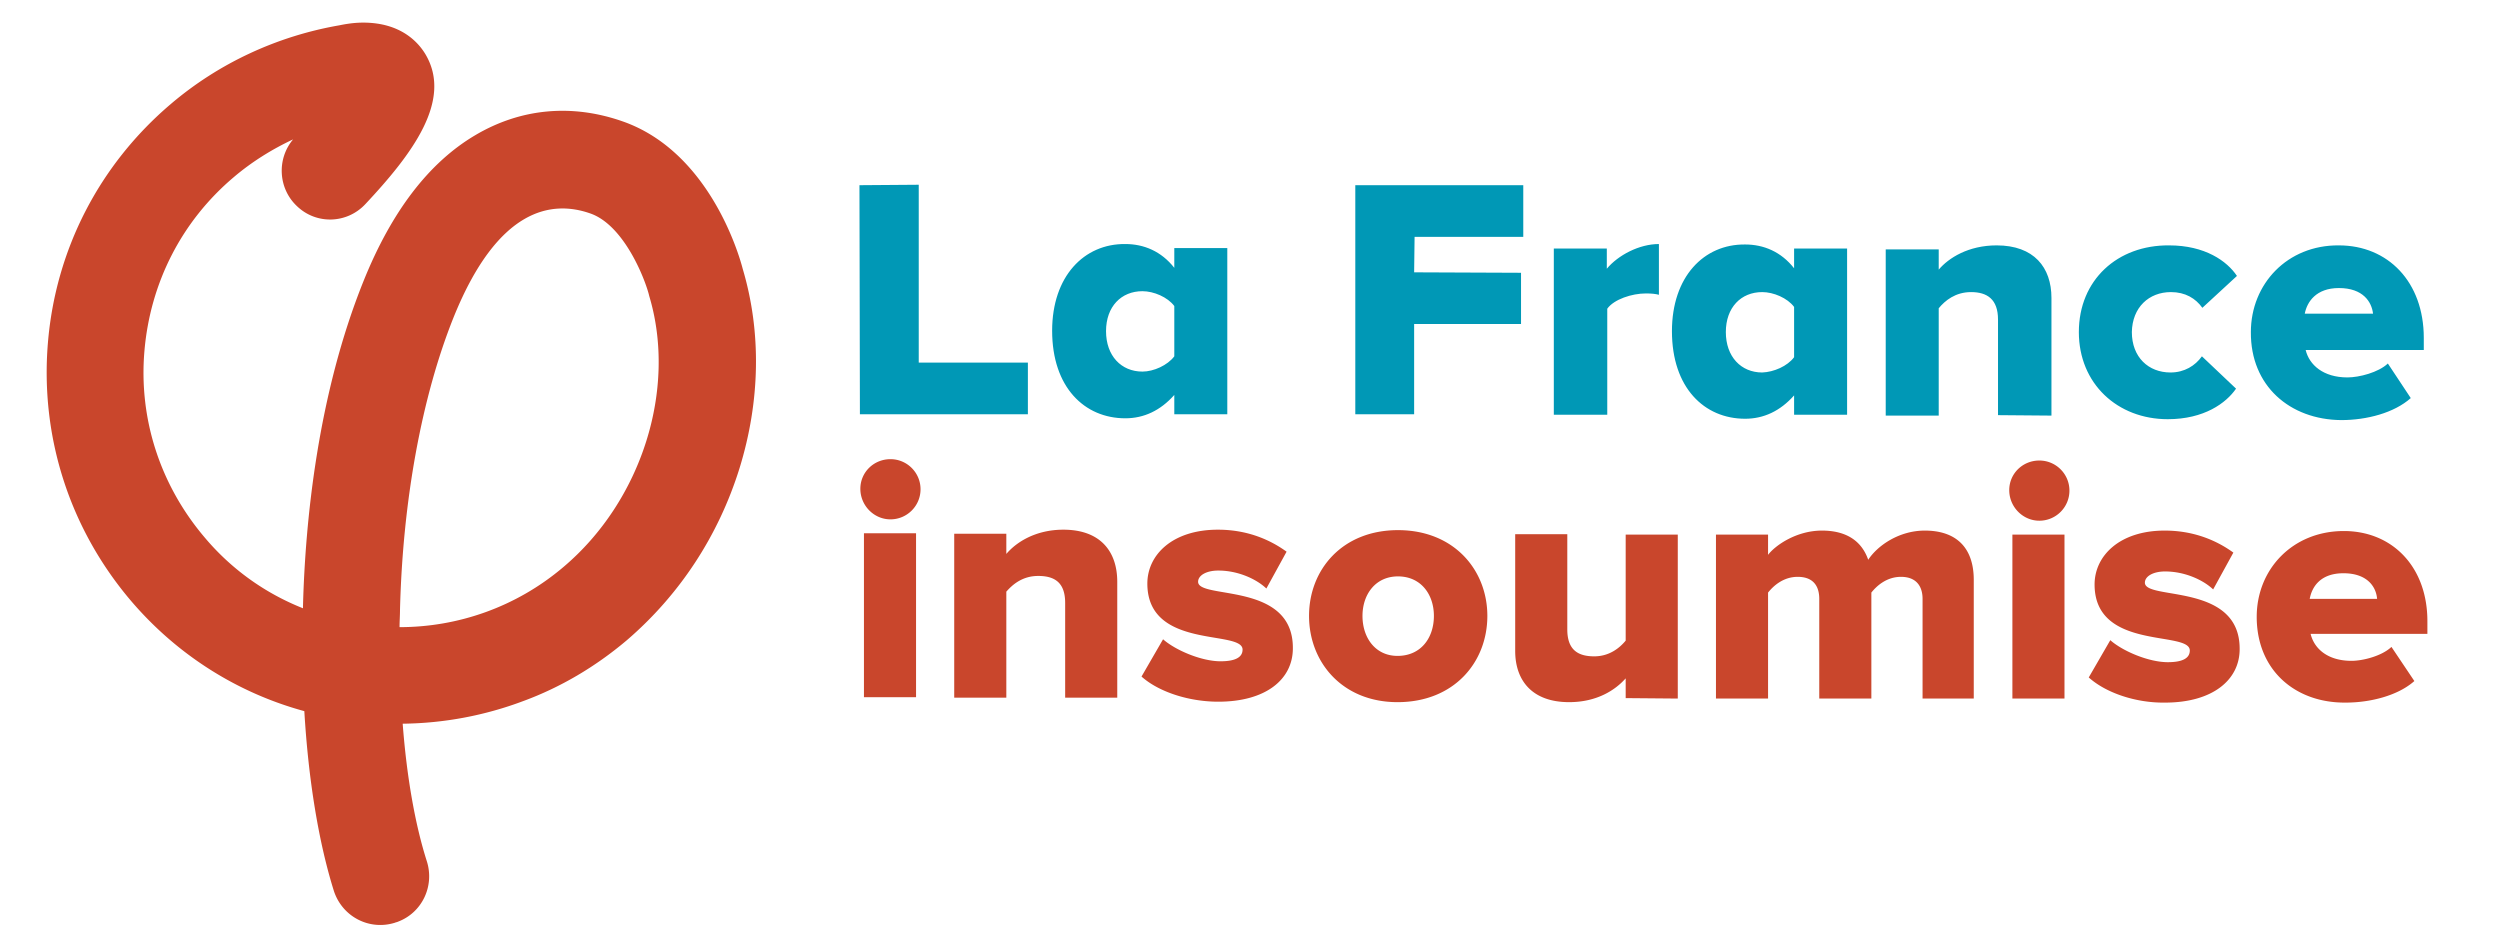 <svg width="918" height="348" viewBox="-18 -7 964 362" fill="none" xmlns="http://www.w3.org/2000/svg"><path d="M434.81 128.677V109.28c-2.598-3.464-7.966-5.715-12.296-5.715-8.14 0-14.028 5.888-14.028 15.414 0 9.525 5.888 15.586 14.028 15.586 4.33 0 9.698-2.424 12.296-5.888Zm0 22.341v-7.447c-5.369 6.062-11.777 9.006-18.877 9.006-15.76 0-28.229-11.95-28.229-33.772 0-20.955 12.296-33.598 28.229-33.424 7.1 0 13.855 2.77 18.877 9.178v-7.62h20.436v64.079H434.81ZM336.267 62.52v68.582h42.085v19.916H313.58l-.173-88.325 22.86-.173Zm168.337 88.498V62.693h64.771V82.61h-41.911l-.173 13.681 41.218.174v19.743h-41.218v34.81h-22.687Zm76.548.173V87.112h20.436v7.794c4.33-5.196 12.469-9.525 20.089-9.525v19.57c-1.212-.347-2.944-.52-5.022-.52-5.369 0-12.296 2.251-14.894 5.888v40.872h-20.609Zm92.654-22.168v-19.396c-2.597-3.464-7.966-5.716-12.296-5.716-8.14 0-14.028 5.889-14.028 15.414 0 9.525 5.888 15.587 14.028 15.587 4.503-.173 9.699-2.425 12.296-5.889Zm0 22.168v-7.447c-5.368 6.062-11.776 9.006-18.877 9.006-15.76 0-28.229-11.95-28.229-33.771 0-20.956 12.296-33.598 28.229-33.425 7.101 0 13.855 2.77 18.877 9.179v-7.62h20.436v64.078h-20.436Zm78.627.173v-36.888c0-7.794-4.157-10.565-10.391-10.565-6.062 0-10.045 3.291-12.47 6.235v41.392h-20.436v-64.08h20.436v7.794c3.81-4.503 11.43-9.352 22.341-9.352 14.375 0 21.129 8.486 21.129 20.263v45.375l-20.609-.174Zm31.173-32.039c0-20.09 14.894-33.598 34.81-33.425 13.855 0 22.341 6.062 26.151 11.777l-13.335 12.296c-2.598-3.637-6.581-6.062-12.123-6.062-8.486 0-14.894 5.889-15.067 15.414 0 9.698 6.408 15.587 14.894 15.587 5.369 0 9.525-2.598 12.123-6.235l13.162 12.469c-3.81 5.542-12.296 11.777-26.324 11.777-19.397 0-34.291-13.682-34.291-33.598Zm100.275-16.972c-8.833 0-12.297 5.369-13.162 9.871h26.324c-.52-4.502-3.81-9.871-13.162-9.871Zm-33.945 16.972c0-18.531 14.028-33.598 33.945-33.425 18.877 0 32.732 14.028 32.732 35.676v4.676h-45.548c1.385 5.716 6.754 10.565 16.106 10.565 4.503 0 11.95-1.905 15.587-5.369l8.832 13.335c-6.407 5.715-16.972 8.486-26.843 8.486-19.744-.173-34.984-13.162-34.811-33.944Z" fill="#0098B6"/><path d="M315.139 260.125v-63.213h20.089v63.213h-20.089Zm-1.386-80.358c0-6.408 5.196-11.43 11.604-11.43 6.408 0 11.603 5.195 11.603 11.603 0 6.408-5.195 11.603-11.603 11.603-6.408 0-11.604-5.368-11.604-11.776Zm78.973 80.531v-36.542c0-7.793-3.983-10.391-10.391-10.391-6.062 0-9.872 3.29-12.296 6.061v40.872h-20.09v-63.213h20.09v7.794c3.81-4.503 11.257-9.352 21.994-9.352 14.201 0 20.782 8.313 20.782 20.089v44.682h-20.089Zm29.441-8.139 8.313-14.375c4.676 4.157 14.721 8.486 22.168 8.486 6.062 0 8.486-1.732 8.486-4.503 0-7.793-36.715.174-36.715-25.458 0-11.084 9.698-20.782 27.19-20.782 10.738 0 19.57 3.463 26.497 8.486l-7.793 14.201c-3.81-3.637-10.911-6.927-18.531-6.927-4.676 0-7.793 1.905-7.793 4.329 0 6.928 36.715-.173 36.542 25.632 0 12.123-10.564 20.609-28.749 20.609-11.43 0-23.033-3.81-29.615-9.698Zm112.744-23.381c0-8.312-5.022-15.24-13.854-15.24-8.66 0-13.682 6.928-13.682 15.24 0 8.487 5.022 15.414 13.508 15.414 9.006 0 14.028-6.927 14.028-15.414Zm-48.145 0c0-17.838 12.816-33.078 34.291-33.078 21.648 0 34.464 15.413 34.464 33.078 0 17.839-12.816 33.252-34.638 33.252-21.301 0-34.117-15.413-34.117-33.252Zm122.096 31.693v-7.62c-3.983 4.503-11.084 9.179-21.822 9.179-14.201 0-20.782-8.313-20.782-19.743v-45.028h20.09v36.715c0 7.793 3.983 10.391 10.391 10.391 5.715 0 9.698-3.117 12.123-6.061v-40.872h20.089v63.213l-20.089-.174Zm114.476.174v-38.448c0-4.849-2.425-8.486-8.313-8.486-5.542 0-9.352 3.464-11.431 6.062v40.872h-20.089v-38.448c0-4.849-2.252-8.486-8.313-8.486-5.542 0-9.352 3.464-11.43 6.062v40.872h-20.09v-63.213h20.09v7.793c2.771-3.637 10.91-9.352 20.782-9.352 9.179 0 15.24 3.81 17.838 11.257 3.637-5.542 11.95-11.257 21.822-11.257 11.603 0 18.877 6.062 18.877 19.051v45.721h-19.743Zm34.637 0v-63.213h20.089v63.213h-20.089Zm-1.213-80.359c0-6.407 5.196-11.43 11.604-11.43 6.408 0 11.603 5.196 11.603 11.604 0 6.407-5.195 11.603-11.603 11.603-6.408 0-11.604-5.369-11.604-11.777Zm30.654 72.219 8.313-14.375c4.676 4.157 14.721 8.487 22.168 8.487 6.061 0 8.486-1.732 8.486-4.503 0-7.794-36.715.173-36.715-25.459 0-11.083 9.698-20.782 27.017-20.782 10.737 0 19.57 3.464 26.497 8.486l-7.793 14.201c-3.81-3.636-10.911-6.927-18.531-6.927-4.676 0-7.794 1.905-7.794 4.33 0 6.927 36.716-.174 36.543 25.631 0 11.95-10.565 20.609-28.749 20.609-11.084.173-22.687-3.637-29.442-9.698Zm98.197-40.179c-8.833 0-12.123 5.195-12.989 9.871h25.978c-.347-4.502-3.637-9.871-12.989-9.871Zm-33.425 16.799c0-18.358 13.855-33.079 33.598-33.079 18.704 0 32.386 13.855 32.212 35.157v4.503H872.97c1.386 5.715 6.581 10.391 15.76 10.391 4.503 0 11.777-1.905 15.413-5.369l8.833 13.162c-6.235 5.542-16.799 8.313-26.497 8.313-19.397.173-34.291-12.469-34.291-33.078Zm-716.123 3.983c22.341 0 44.855-7.62 63.212-23.207 30.135-25.458 43.816-68.581 33.079-104.431l-.173-.693c-1.732-6.58-9.699-26.67-22.514-31.173-14.721-5.196-35.677-2.425-52.822 40.179-12.123 30.308-19.57 70.313-20.609 112.744 0 2.078-.173 4.33-.173 6.581Zm-.693 113.61c-.347.173-.693.173-1.039.346-9.872 3.118-20.263-2.251-23.554-12.123-5.888-18.704-9.871-42.95-11.43-69.447-25.458-6.928-49.011-21.475-67.196-42.95C8.773 194.834-2.484 159.677.46 123.655c2.944-36.196 19.916-68.928 47.453-92.308 18.53-15.76 41.045-26.151 64.945-30.308C114.59.693 118.053 0 122.037 0c14.547 0 21.301 7.62 24.072 12.296 10.392 17.665-5.022 38.274-23.207 57.671-7.1 7.62-18.877 7.967-26.324.866-7.274-6.754-7.966-18.184-1.558-25.805-8.14 3.81-15.933 8.66-22.861 14.548-20.09 16.972-32.213 40.699-34.464 67.023-2.251 26.151 6.062 51.609 23.034 71.699 10.564 12.642 23.726 21.821 38.1 27.536v-.692c.867-33.079 5.716-81.744 23.381-125.56 10.737-26.67 25.112-45.548 42.95-56.112 17.492-10.392 37.235-12.297 56.978-5.37 33.078 11.604 44.682 50.744 46.241 56.806 7.273 24.419 6.754 51.09-1.213 76.894-8.139 26.151-23.207 49.012-43.643 66.504-12.123 10.218-25.458 18.011-39.486 23.207a136.454 136.454 0 0 1-46.76 8.832c1.559 20.609 4.849 39.14 9.352 53.168 2.944 9.525-1.905 19.743-11.257 23.207Z" fill="#C9462C"/></svg>